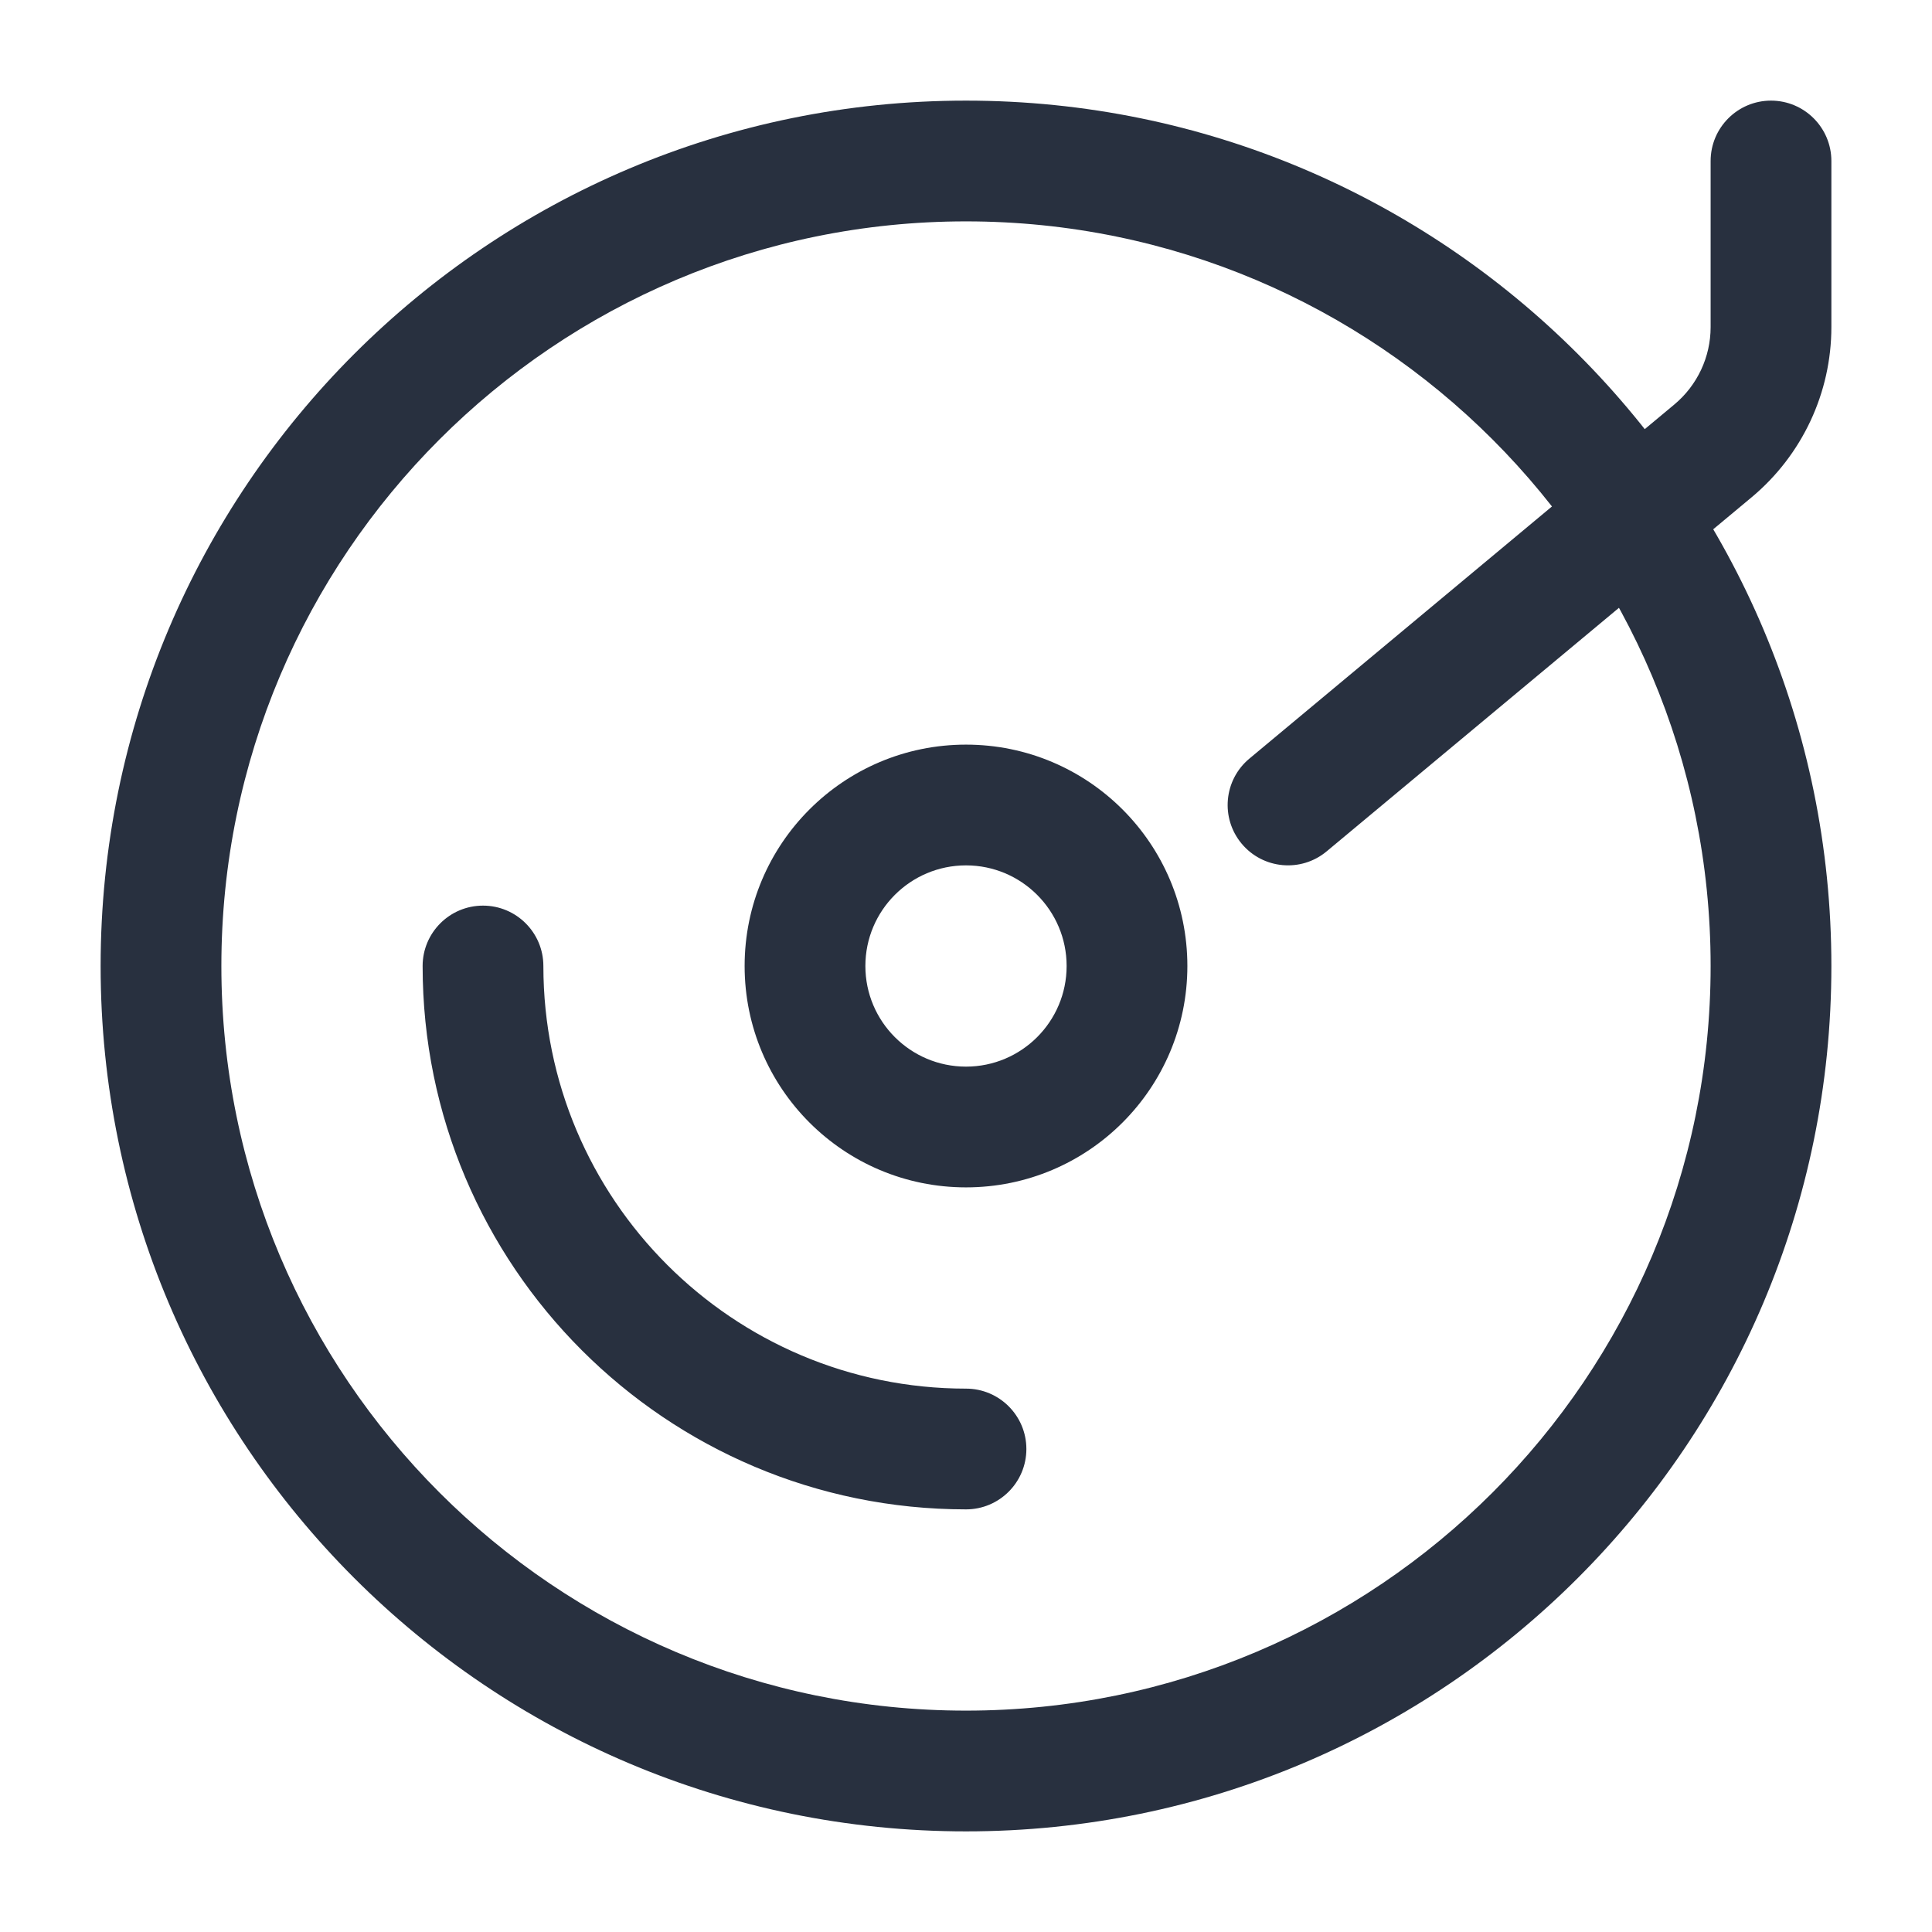 <svg width="24" height="24" viewBox="0 0 24 24" fill="none" xmlns="http://www.w3.org/2000/svg">
    <path d="M6.75 12C6.75 11.586 6.414 11.25 6 11.25C5.586 11.25 5.25 11.586 5.25 12H6.75ZM12 18.75C12.414 18.75 12.75 18.414 12.75 18C12.75 17.586 12.414 17.25 12 17.25V18.75ZM22.75 2C22.75 1.586 22.414 1.25 22 1.25C21.586 1.25 21.25 1.586 21.25 2H22.75ZM21.28 5.6L20.8 5.024L21.28 5.6ZM15.52 9.424C15.202 9.689 15.159 10.162 15.424 10.48C15.689 10.798 16.162 10.841 16.48 10.576L15.52 9.424ZM21.25 12C21.25 17.109 17.109 21.25 12 21.25V22.75C17.937 22.75 22.75 17.937 22.75 12H21.25ZM12 21.25C6.891 21.25 2.75 17.109 2.75 12H1.25C1.25 17.937 6.063 22.75 12 22.75V21.25ZM2.75 12C2.75 6.891 6.891 2.75 12 2.75V1.25C6.063 1.25 1.25 6.063 1.25 12H2.75ZM12 2.75C17.109 2.75 21.25 6.891 21.25 12H22.75C22.75 6.063 17.937 1.25 12 1.25V2.75ZM14.75 12C14.75 10.481 13.519 9.25 12 9.25V10.75C12.69 10.75 13.25 11.31 13.25 12H14.75ZM12 9.25C10.481 9.25 9.25 10.481 9.25 12H10.75C10.75 11.31 11.31 10.75 12 10.75V9.25ZM9.25 12C9.25 13.519 10.481 14.75 12 14.75V13.25C11.31 13.25 10.75 12.69 10.75 12H9.25ZM12 14.75C13.519 14.75 14.75 13.519 14.75 12H13.25C13.25 12.69 12.69 13.25 12 13.25V14.75ZM5.25 12C5.25 15.728 8.272 18.75 12 18.75V17.25C9.101 17.25 6.75 14.899 6.75 12H5.25ZM21.25 2V4.063H22.75V2H21.25ZM20.8 5.024L15.52 9.424L16.48 10.576L21.761 6.176L20.8 5.024ZM21.25 4.063C21.25 4.434 21.085 4.786 20.8 5.024L21.761 6.176C22.387 5.653 22.75 4.879 22.75 4.063H21.25Z"
          fill="#28303F"/>
</svg>
